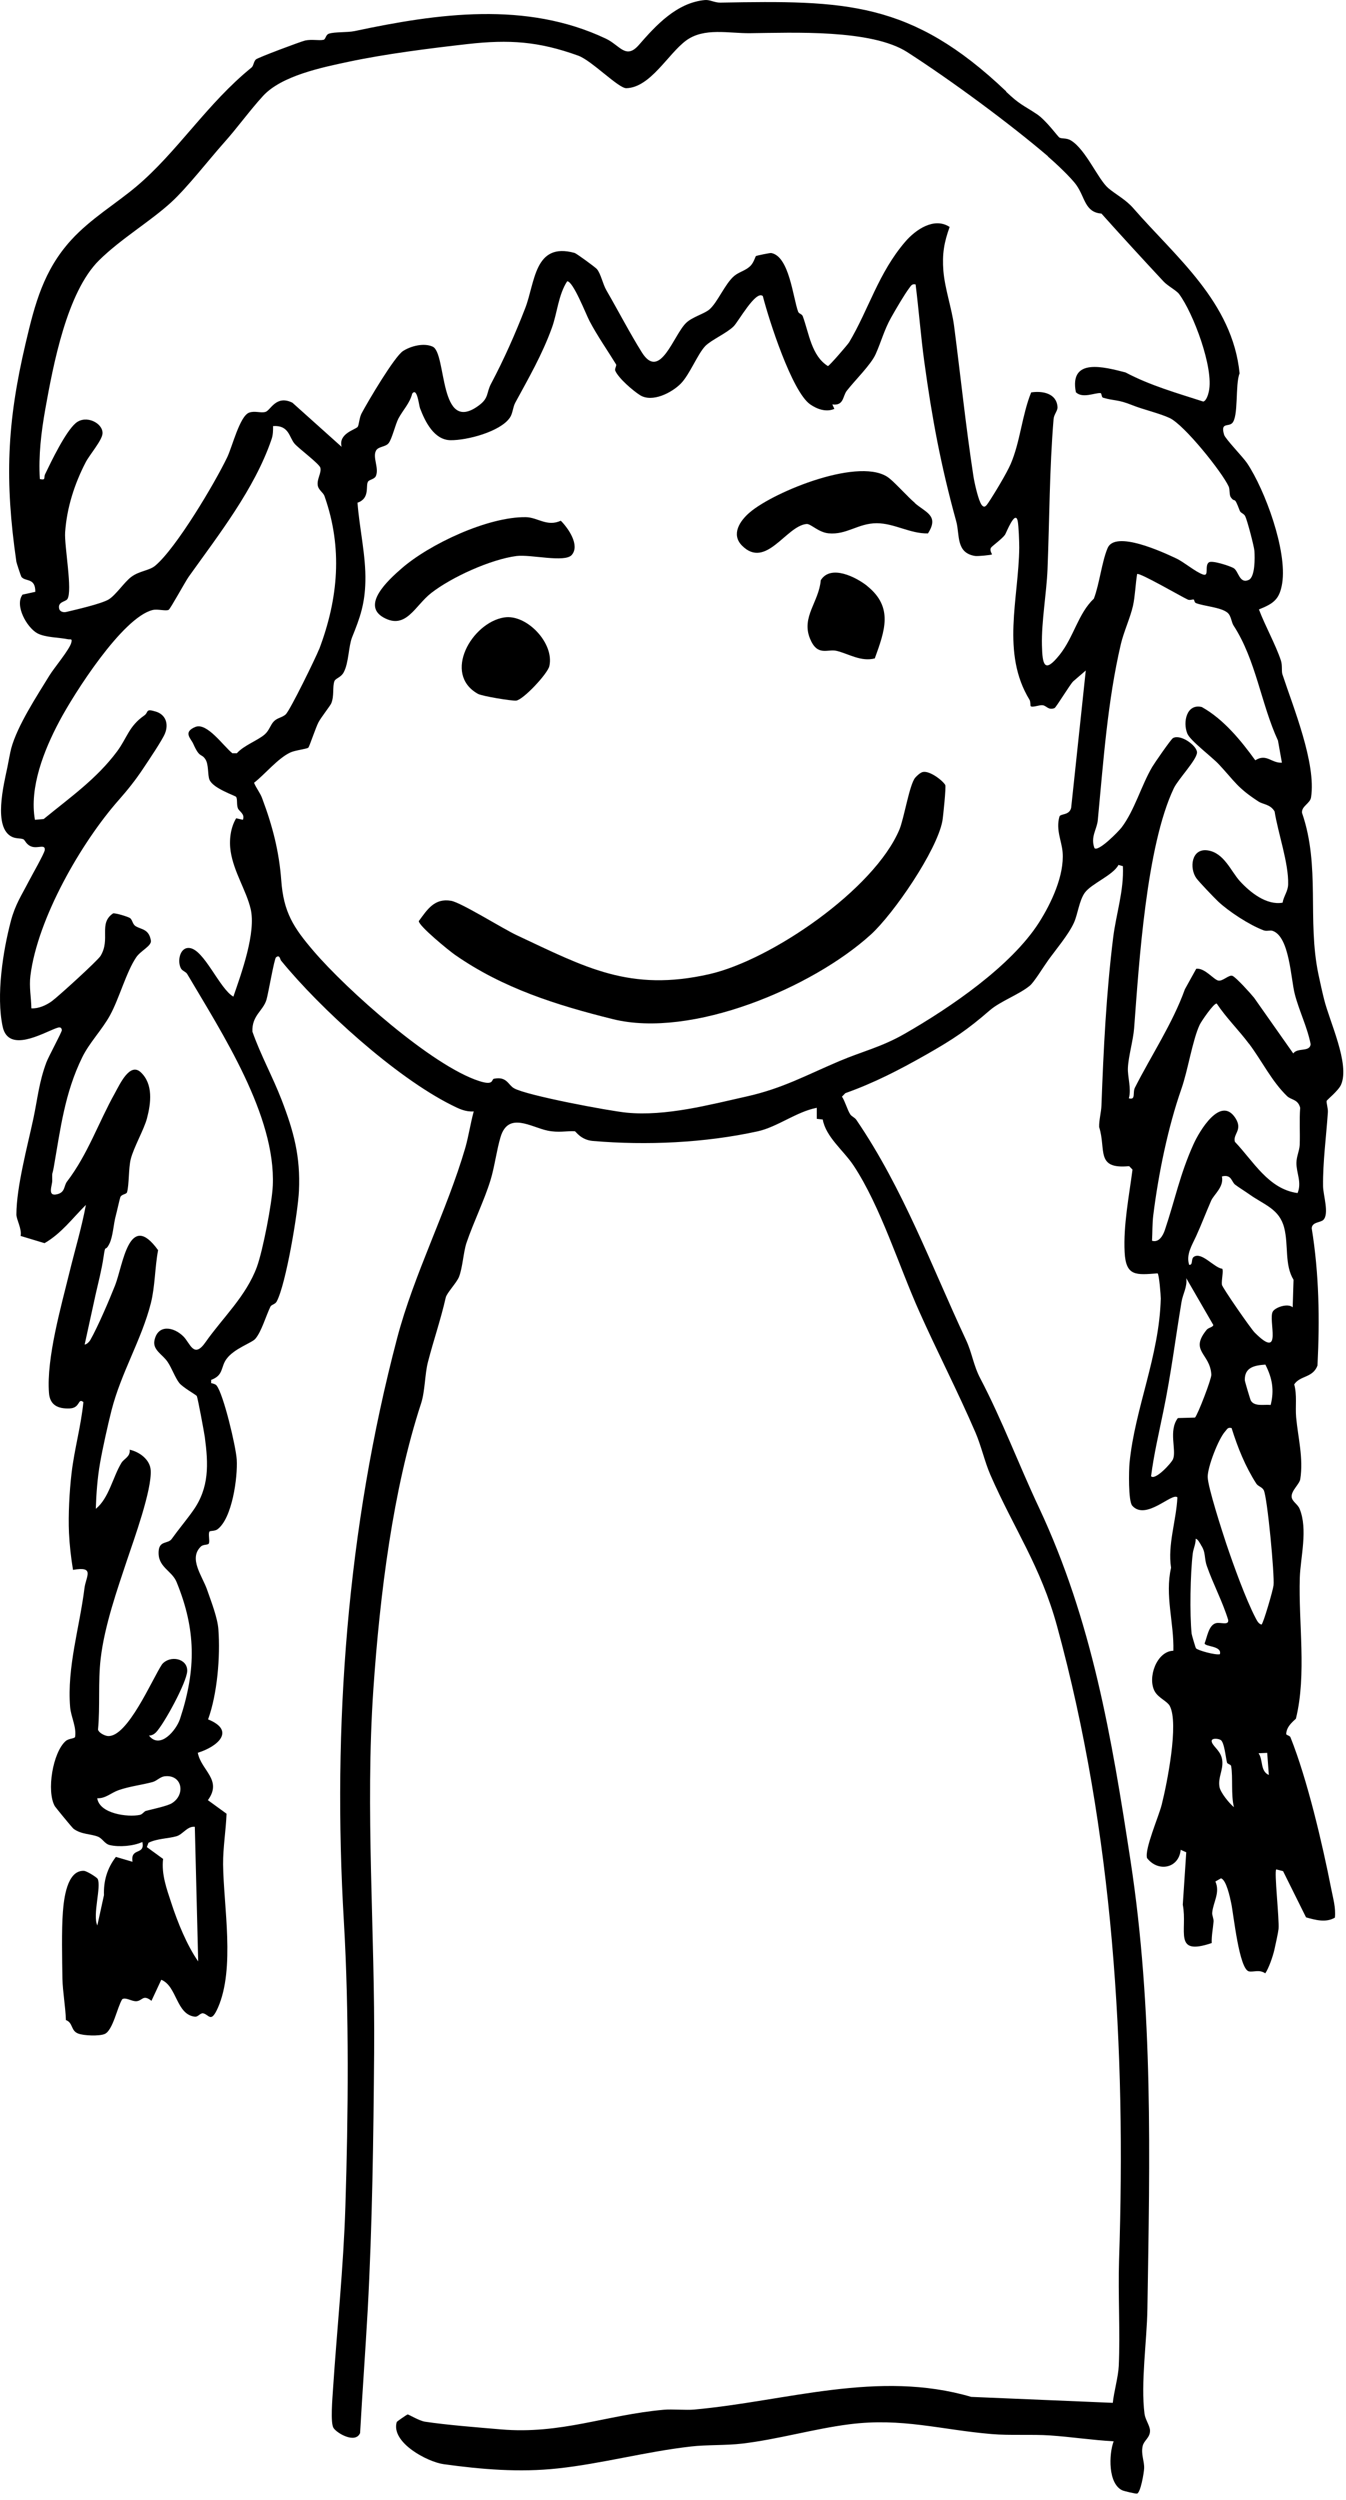 <svg width="140" height="260" viewBox="0 0 140 260" fill="none" xmlns="http://www.w3.org/2000/svg">
<path d="M104.644 9.533C106.084 10.903 106.384 10.903 107.834 11.864C108.804 12.504 110.034 14.213 110.184 14.303C110.444 14.463 110.924 14.313 111.414 14.623C112.964 15.594 114.214 18.663 115.284 19.573C116.064 20.233 117.084 20.744 117.884 21.663C122.294 26.733 128.194 31.413 128.934 38.834C128.454 39.964 128.854 43.404 128.134 44.033C127.714 44.394 126.934 43.923 127.324 45.224C127.454 45.654 129.284 47.533 129.714 48.173C131.594 50.993 133.894 57.283 133.364 60.654C133.094 62.343 132.464 62.773 130.944 63.383C131.584 65.084 132.654 66.984 133.224 68.674C133.404 69.213 133.274 69.763 133.384 70.124C134.514 73.564 136.914 79.383 136.364 82.933C136.264 83.573 135.364 83.834 135.424 84.534C137.354 90.124 135.944 95.633 137.134 101.343C137.294 102.103 137.534 103.193 137.724 103.943C138.294 106.263 140.424 110.673 139.484 112.813C139.204 113.453 138.014 114.383 137.984 114.503C137.944 114.693 138.144 115.283 138.114 115.683C137.944 118.213 137.584 120.853 137.614 123.363C137.624 124.303 138.274 126.233 137.644 126.873C137.354 127.163 136.454 127.083 136.434 127.753C137.204 132.483 137.274 137.233 137.034 142.023C136.544 143.323 135.224 143.043 134.614 143.983C134.924 145.103 134.714 146.273 134.814 147.403C135.014 149.563 135.584 151.643 135.244 153.833C135.164 154.353 134.314 155.023 134.344 155.653C134.364 156.153 134.974 156.423 135.174 156.923C136.054 159.043 135.264 161.993 135.194 164.073C135.044 168.783 135.924 174.113 134.794 178.733C134.774 178.833 133.794 179.453 133.784 180.343C133.784 180.473 134.144 180.493 134.224 180.683C135.974 185.053 137.544 191.763 138.464 196.443C138.654 197.433 138.954 198.423 138.844 199.443C137.894 199.993 136.824 199.683 135.844 199.413L133.454 194.603L132.744 194.423C132.514 194.633 133.074 199.613 132.984 200.623C132.954 200.953 132.634 202.423 132.544 202.813C132.384 203.493 131.964 204.713 131.604 205.233C130.964 204.803 130.414 205.123 129.914 205.033C128.884 204.843 128.304 199.063 128.064 197.953C127.944 197.383 127.554 195.493 126.994 195.353L126.414 195.683C126.934 196.833 126.184 197.833 126.084 198.923C126.054 199.203 126.254 199.543 126.224 199.863C126.164 200.593 126.004 201.323 126.034 202.083C121.964 203.463 123.544 200.773 123.024 198.093L123.384 192.643L122.804 192.383C122.624 194.323 120.454 194.743 119.304 193.243C119.034 192.323 120.534 188.893 120.834 187.683C121.374 185.533 122.644 179.233 121.664 177.413C121.404 176.933 120.494 176.593 120.114 175.923C119.314 174.513 120.304 171.723 122.044 171.683C122.124 168.783 121.144 165.943 121.804 163.053C121.434 160.643 122.344 158.173 122.464 155.733C121.944 155.173 119.174 158.203 117.764 156.593C117.344 156.113 117.414 152.893 117.484 152.153C118.044 146.453 120.574 141.093 120.734 135.053C120.734 134.693 120.564 132.553 120.404 132.433C118.164 132.603 117.104 132.763 116.974 130.223C116.834 127.443 117.434 124.403 117.794 121.643L117.444 121.283C113.924 121.623 115.074 119.593 114.324 117.213C114.304 116.493 114.544 115.653 114.564 114.973C114.774 109.193 115.064 103.283 115.784 97.504C116.084 95.064 116.914 92.633 116.794 90.084L116.334 89.954C115.774 91.034 113.524 91.894 112.834 92.844C112.234 93.683 112.114 95.073 111.694 95.984C111.134 97.213 109.834 98.743 109.014 99.883C108.484 100.623 107.554 102.163 107.094 102.533C105.924 103.473 104.044 104.133 102.944 105.083C100.604 107.113 99.124 108.103 96.324 109.693C93.524 111.283 90.904 112.633 87.924 113.693L87.574 114.053C87.914 114.573 88.134 115.433 88.434 115.893C88.574 116.113 88.894 116.213 89.074 116.473C93.964 123.653 96.884 131.683 100.474 139.353C101.124 140.743 101.234 141.973 101.964 143.363C104.234 147.693 105.974 152.353 108.064 156.793C113.594 168.583 115.624 180.693 117.584 193.493C119.964 209.013 119.594 224.433 119.344 240.133C119.294 243.433 118.634 247.863 119.044 251.053C119.124 251.653 119.604 252.283 119.614 252.783C119.634 253.523 118.994 253.793 118.854 254.383C118.654 255.253 119.034 255.943 119.004 256.713C118.984 257.193 118.634 259.253 118.264 259.343C118.124 259.373 116.934 259.093 116.734 259.003C115.244 258.313 115.324 255.263 115.834 253.903C113.624 253.783 111.424 253.443 109.214 253.293C107.314 253.163 105.014 253.313 103.164 253.153C97.824 252.703 93.834 251.433 88.334 252.133C84.664 252.603 80.904 253.703 77.194 254.143C75.504 254.343 73.494 254.253 71.874 254.443C67.134 254.983 62.594 256.233 58.024 256.723C54.004 257.163 50.074 256.823 46.144 256.283C44.474 256.053 40.644 254.043 41.264 251.903C41.284 251.833 42.324 251.123 42.394 251.113C42.504 251.093 43.574 251.763 44.194 251.863C46.434 252.203 49.734 252.463 52.084 252.663C58.344 253.203 63.014 251.163 69.034 250.623C69.934 250.543 71.354 250.683 72.204 250.603C81.814 249.733 91.334 246.443 101.014 249.283L115.744 249.903C115.864 248.743 116.314 247.183 116.364 246.073C116.524 242.573 116.284 238.643 116.394 235.113C117.134 213.013 115.814 190.623 109.954 169.153C108.234 162.863 105.494 159.073 103.004 153.373C102.424 152.033 102.044 150.333 101.454 148.973C99.604 144.683 97.494 140.613 95.624 136.423C93.494 131.673 91.594 125.473 88.784 121.223C87.734 119.643 85.914 118.273 85.574 116.433L84.954 116.363V115.213C82.824 115.633 80.874 117.203 78.804 117.663C73.314 118.863 67.274 119.143 61.654 118.663C60.404 118.553 59.894 117.663 59.784 117.653C58.884 117.613 58.094 117.823 56.974 117.593C55.224 117.233 52.874 115.573 52.064 118.253C51.664 119.583 51.444 121.343 51.024 122.723C50.384 124.823 49.254 127.103 48.524 129.253C48.204 130.183 48.124 131.823 47.744 132.793C47.494 133.423 46.484 134.453 46.364 134.943C45.814 137.353 45.104 139.353 44.504 141.683C44.184 142.943 44.214 144.683 43.794 145.973C40.874 154.893 39.514 165.803 38.834 175.683C37.974 188.343 39.014 200.853 38.914 213.483C38.844 222.263 38.724 231.463 38.244 240.273C38.004 244.533 37.694 248.783 37.454 253.043C36.974 254.173 35.074 253.093 34.694 252.523C34.344 252.003 34.584 249.353 34.634 248.523C35.054 242.143 35.724 235.903 35.924 229.453C36.224 220.003 36.324 209.353 35.764 199.793C34.574 179.553 36.094 158.993 41.304 139.183C43.054 132.513 46.484 125.933 48.394 119.383C48.744 118.163 48.934 116.823 49.274 115.593C48.404 115.653 47.704 115.303 46.954 114.923C41.124 112.003 33.314 104.913 29.224 99.894C29.134 99.773 29.094 99.243 28.704 99.573C28.524 99.724 27.904 103.353 27.714 103.983C27.364 105.143 26.184 105.613 26.254 107.293C27.104 109.713 28.364 111.993 29.284 114.373C30.544 117.643 31.264 120.263 31.094 123.863C30.994 126.063 29.744 133.553 28.784 135.353C28.624 135.663 28.234 135.673 28.124 135.903C27.684 136.803 27.184 138.533 26.554 139.243C26.174 139.683 24.354 140.243 23.554 141.343C22.944 142.173 23.274 143.033 21.964 143.513V143.853C22.134 143.883 22.414 143.953 22.524 144.093C23.254 145.003 24.544 150.483 24.624 151.803C24.734 153.623 24.154 157.943 22.604 159.063C22.354 159.243 21.874 159.203 21.804 159.273C21.624 159.463 21.834 160.193 21.734 160.503C21.664 160.723 21.174 160.583 20.894 160.843C19.584 162.103 21.054 163.913 21.554 165.373C21.964 166.563 22.624 168.233 22.714 169.453C22.924 172.313 22.604 176.153 21.644 178.823C24.534 179.993 22.654 181.653 20.574 182.293C20.914 184.133 23.164 185.103 21.624 187.223L23.564 188.633C23.494 190.393 23.194 192.143 23.204 193.893C23.254 198.293 24.464 204.693 22.674 208.793C21.934 210.473 21.754 209.523 21.134 209.393C20.834 209.333 20.604 209.783 20.274 209.743C18.314 209.523 18.414 206.553 16.774 205.903L15.754 208.093C14.874 207.393 14.824 208.073 14.214 208.133C13.714 208.183 13.094 207.683 12.714 207.923C12.204 208.723 11.744 211.183 10.884 211.543C10.314 211.783 8.704 211.723 8.124 211.493C7.344 211.193 7.614 210.373 6.854 210.093C6.814 208.713 6.524 207.163 6.494 205.803C6.464 203.853 6.394 200.713 6.544 198.823C6.644 197.503 6.964 194.503 8.724 194.573C9.024 194.583 10.074 195.253 10.154 195.403C10.564 196.193 9.604 199.173 10.124 200.253L10.814 197.103C10.764 195.593 11.154 194.303 12.054 193.123L13.784 193.633C13.544 192.093 15.114 193.003 14.804 191.573C13.874 192.003 12.404 192.123 11.414 191.893C10.874 191.763 10.674 191.213 10.174 191.013C9.394 190.713 8.484 190.803 7.654 190.203C7.524 190.113 5.784 187.983 5.704 187.853C4.814 186.293 5.494 182.243 6.834 181.073C7.174 180.783 7.784 180.833 7.814 180.633C7.964 179.583 7.384 178.583 7.294 177.543C6.954 173.413 8.284 169.233 8.784 165.183C8.934 163.953 9.914 162.863 7.594 163.273C7.384 162.003 7.234 160.693 7.174 159.403C7.094 157.563 7.214 155.163 7.444 153.203C7.734 150.733 8.434 148.273 8.674 145.823C8.074 145.343 8.384 146.443 7.244 146.483C6.024 146.533 5.184 146.133 5.094 144.863C4.814 141.273 6.374 135.813 7.224 132.333C7.794 129.993 8.494 127.683 8.934 125.313C7.554 126.683 6.384 128.283 4.634 129.293L2.144 128.543C2.294 127.803 1.694 126.823 1.704 126.303C1.714 123.423 2.874 119.133 3.474 116.323C3.904 114.283 4.064 112.513 4.824 110.493C5.054 109.873 6.454 107.313 6.434 107.133C6.394 106.763 6.114 106.833 5.824 106.943C4.404 107.473 0.864 109.553 0.274 106.763C-0.406 103.553 0.294 98.954 1.134 95.773C1.594 94.053 2.234 93.133 2.974 91.694C3.284 91.094 4.614 88.763 4.654 88.413C4.724 87.763 3.974 88.254 3.334 88.064C2.724 87.883 2.614 87.364 2.424 87.284C2.134 87.163 1.704 87.243 1.264 87.043C-0.756 86.103 0.404 81.553 0.764 79.814C0.864 79.314 1.064 78.213 1.164 77.844C1.804 75.463 3.864 72.344 5.154 70.234C5.614 69.484 7.234 67.553 7.414 66.844C7.534 66.364 7.334 66.534 7.074 66.484C6.124 66.284 4.694 66.314 3.864 65.853C2.784 65.243 1.504 62.974 2.344 61.843L3.674 61.553C3.684 60.044 2.644 60.533 2.224 59.993C2.174 59.923 1.714 58.523 1.704 58.434C0.484 49.974 0.704 44.014 2.674 35.663C3.624 31.613 4.534 28.113 7.404 24.963C9.444 22.733 12.024 21.213 14.164 19.413C18.454 15.803 21.514 10.793 26.164 7.023C26.374 6.853 26.374 6.413 26.614 6.183C26.814 5.993 31.294 4.313 31.744 4.213C32.474 4.063 33.144 4.243 33.644 4.143C33.884 4.093 33.864 3.613 34.214 3.503C34.804 3.303 36.124 3.393 36.884 3.233C45.534 1.393 54.724 0.093 63.024 4.023C64.464 4.703 65.094 6.223 66.444 4.683C68.204 2.663 70.384 0.263 73.344 0.003C73.824 -0.037 74.354 0.283 74.914 0.273C87.894 0.033 94.764 0.093 104.654 9.503L104.644 9.533ZM109.014 16.264C104.884 12.743 98.914 8.353 94.384 5.433C90.654 3.023 82.464 3.403 78.034 3.453C75.804 3.483 73.234 2.833 71.354 4.223C69.474 5.613 67.654 9.103 65.144 9.173C64.334 9.193 61.534 6.293 60.154 5.793C56.034 4.303 52.974 4.093 48.624 4.583C44.654 5.033 40.054 5.613 36.214 6.433C33.484 7.013 29.304 7.873 27.374 9.963C26.044 11.403 24.644 13.344 23.324 14.813C21.704 16.634 19.504 19.474 17.834 21.014C15.624 23.044 12.594 24.814 10.304 27.073C6.954 30.384 5.534 37.964 4.714 42.533C4.284 44.944 3.994 47.394 4.144 49.824C4.814 49.974 4.524 49.663 4.684 49.334C5.324 48.004 6.794 44.934 7.864 44.014C8.934 43.093 10.724 44.004 10.664 45.084C10.624 45.794 9.314 47.303 8.914 48.074C7.744 50.334 6.954 52.794 6.774 55.353C6.674 56.773 7.574 61.464 7.004 62.313C6.814 62.593 5.984 62.574 6.154 63.313C6.224 63.603 6.574 63.724 6.894 63.644C7.874 63.413 10.564 62.794 11.304 62.343C12.044 61.894 12.914 60.563 13.634 60.014C14.474 59.373 15.524 59.353 16.134 58.843C18.314 57.033 22.354 50.233 23.644 47.533C24.154 46.464 24.934 43.303 25.894 42.923C26.494 42.694 27.104 42.983 27.604 42.843C28.144 42.694 28.704 41.033 30.414 41.883L35.534 46.474C35.174 45.084 36.964 44.694 37.204 44.394C37.334 44.224 37.374 43.434 37.604 43.004C38.244 41.794 41.024 37.084 41.924 36.504C42.744 35.983 44.084 35.633 45.004 36.053C46.494 36.743 45.604 45.294 49.814 42.163C50.874 41.383 50.574 40.843 51.084 39.894C52.424 37.364 53.584 34.743 54.624 32.063C55.664 29.384 55.564 25.154 59.754 26.303C59.974 26.363 61.904 27.784 62.074 27.974C62.504 28.474 62.684 29.523 63.074 30.194C64.254 32.233 65.564 34.743 66.764 36.654C68.654 39.663 70.054 34.843 71.364 33.584C72.004 32.964 73.224 32.654 73.774 32.194C74.624 31.483 75.414 29.494 76.374 28.694C76.884 28.264 77.574 28.154 78.084 27.623C78.404 27.284 78.574 26.674 78.624 26.634C78.684 26.584 80.084 26.294 80.214 26.314C82.094 26.654 82.474 30.933 83.014 32.413C83.094 32.644 83.414 32.644 83.504 32.904C84.144 34.654 84.404 37.014 86.114 38.074C86.274 38.044 88.174 35.843 88.324 35.593C90.364 32.163 91.364 28.393 94.154 25.143C95.214 23.904 97.154 22.544 98.774 23.604C98.194 25.213 97.984 26.433 98.124 28.183C98.284 30.064 98.994 32.063 99.234 33.883C99.924 39.194 100.444 44.273 101.244 49.504C101.344 50.173 101.754 52.044 102.104 52.514C102.394 52.894 102.594 52.584 102.794 52.294C103.404 51.383 104.714 49.214 105.124 48.254C106.114 45.964 106.304 43.144 107.254 40.813C108.414 40.633 109.894 40.894 109.994 42.324C110.024 42.733 109.624 43.074 109.584 43.593C109.154 48.794 109.164 53.944 108.954 59.214C108.854 61.673 108.314 64.674 108.374 67.114C108.424 69.153 108.624 70.084 110.204 68.114C111.694 66.254 112.134 63.813 113.774 62.264C114.364 60.714 114.594 58.453 115.204 57.004C115.994 55.123 120.954 57.423 122.334 58.074C123.154 58.453 124.334 59.483 125.134 59.754C125.804 59.983 125.254 58.813 125.744 58.483C126.094 58.254 127.904 58.864 128.294 59.074C128.834 59.373 128.904 60.764 129.884 60.313C130.554 60.004 130.524 58.004 130.474 57.294C130.444 56.843 129.734 54.133 129.524 53.703C129.374 53.383 129.044 53.383 128.944 53.103C128.314 51.434 128.504 52.394 128.024 51.724C127.834 51.464 127.944 50.913 127.794 50.593C127.124 49.123 123.184 44.184 121.654 43.474C120.604 42.983 118.894 42.593 117.754 42.133C116.204 41.514 115.974 41.724 114.734 41.364C114.554 41.313 114.604 40.894 114.464 40.883C113.884 40.834 112.604 41.474 111.904 40.794C111.194 37.154 114.864 38.173 117.064 38.733C119.634 40.093 122.394 40.873 125.154 41.764C125.474 41.694 125.674 41.014 125.734 40.714C126.274 38.283 124.104 32.533 122.634 30.573C122.344 30.194 121.444 29.733 121.014 29.264C118.844 26.933 116.684 24.584 114.564 22.213C112.844 22.084 112.864 20.544 111.974 19.273C111.424 18.483 109.754 16.924 108.984 16.264H109.014ZM95.264 29.593C94.874 29.494 94.784 29.674 94.584 29.944C94.044 30.663 93.164 32.184 92.694 33.014C91.954 34.334 91.684 35.474 91.074 36.843C90.584 37.934 88.894 39.584 88.074 40.644C87.634 41.214 87.784 42.224 86.574 42.063L86.784 42.523C85.944 42.894 84.994 42.563 84.264 42.053C82.364 40.714 79.964 33.233 79.344 30.794C78.624 30.134 76.794 33.464 76.304 33.944C75.574 34.663 73.984 35.353 73.364 35.983C72.554 36.824 71.734 38.964 70.804 39.904C69.874 40.843 67.834 41.904 66.564 41.093C65.834 40.633 64.324 39.334 63.994 38.553C63.914 38.364 64.154 38.023 64.084 37.904C63.244 36.533 62.104 34.894 61.314 33.383C60.924 32.633 59.614 29.244 58.994 29.253C58.074 30.663 57.954 32.584 57.404 34.093C56.384 36.904 55.004 39.283 53.594 41.883C53.334 42.364 53.334 43.023 53.024 43.453C52.014 44.904 48.574 45.803 46.864 45.783C45.154 45.764 44.214 43.853 43.684 42.444C43.574 42.144 43.384 40.233 42.874 40.944C42.624 41.944 41.904 42.654 41.444 43.523C41.114 44.154 40.784 45.614 40.434 46.074C40.114 46.504 39.384 46.413 39.124 46.843C38.714 47.544 39.444 48.644 39.104 49.493C38.954 49.853 38.434 49.864 38.284 50.084C37.994 50.493 38.524 51.834 37.184 52.283C37.384 54.953 38.064 57.783 38.004 60.444C37.954 62.813 37.454 64.224 36.624 66.273C36.244 67.224 36.284 68.944 35.744 69.933C35.454 70.474 34.904 70.534 34.784 70.844C34.564 71.424 34.784 72.353 34.454 73.153C34.344 73.413 33.434 74.553 33.124 75.124C32.854 75.633 32.194 77.614 32.074 77.754C31.954 77.894 30.694 78.023 30.194 78.263C28.894 78.874 27.584 80.504 26.424 81.413C26.654 81.984 27.064 82.454 27.274 83.043C28.364 85.944 29.034 88.584 29.254 91.564C29.494 94.883 30.524 96.474 32.634 98.933C36.064 102.943 44.944 110.863 49.844 112.433C51.414 112.943 51.094 112.253 51.374 112.193C52.724 111.923 52.844 112.833 53.464 113.183C54.754 113.933 63.414 115.553 65.194 115.723C69.244 116.113 73.744 114.913 77.674 114.033C81.404 113.193 83.784 111.853 87.294 110.363C89.694 109.343 91.654 108.913 94.084 107.523C98.794 104.823 105.164 100.493 108.064 95.954C109.344 93.944 110.714 91.043 110.524 88.633C110.434 87.484 109.804 86.303 110.194 84.933C110.294 84.594 111.224 84.834 111.414 84.013L112.934 69.734L111.624 70.864C111.274 71.213 109.844 73.584 109.684 73.644C109.034 73.894 108.854 73.394 108.444 73.344C108.104 73.303 107.384 73.614 107.204 73.444C107.154 73.394 107.204 72.984 107.084 72.784C104.114 67.924 105.954 62.283 106.014 56.953C106.014 56.353 105.954 54.694 105.854 54.194C105.604 52.964 104.664 55.423 104.534 55.614C104.234 56.044 103.184 56.794 103.074 56.964C102.894 57.243 103.204 57.633 103.174 57.663C103.114 57.724 101.714 57.864 101.434 57.824C99.404 57.514 99.844 55.633 99.464 54.243C97.874 48.474 96.944 43.544 96.134 37.593C95.774 34.944 95.564 32.224 95.234 29.573L95.264 29.593ZM33.194 67.534C35.194 62.243 35.654 56.983 33.754 51.603C33.604 51.184 33.104 50.964 33.044 50.444C32.964 49.803 33.454 49.163 33.324 48.654C33.234 48.254 31.084 46.654 30.654 46.163C30.064 45.493 30.084 44.203 28.404 44.313C28.404 44.794 28.404 45.243 28.234 45.714C26.474 50.864 22.714 55.654 19.634 59.974C19.254 60.514 17.724 63.324 17.544 63.423C17.264 63.584 16.394 63.313 15.874 63.444C12.724 64.224 7.674 72.174 6.164 75.034C4.584 78.004 3.034 81.903 3.634 85.263L4.544 85.183C7.274 82.944 10.044 81.013 12.174 78.153C13.234 76.724 13.394 75.534 15.004 74.413C15.494 74.073 15.074 73.653 16.224 74.013C17.244 74.334 17.554 75.293 17.164 76.273C16.884 76.974 15.424 79.133 14.904 79.913C14.104 81.124 13.254 82.183 12.344 83.213C8.444 87.633 3.904 95.534 3.164 101.473C3.014 102.643 3.244 103.723 3.264 104.873C4.004 104.913 4.784 104.563 5.384 104.133C6.024 103.673 10.154 99.913 10.454 99.424C11.534 97.663 10.204 96.053 11.764 94.993C12.014 94.944 13.304 95.334 13.524 95.484C13.784 95.663 13.774 96.133 14.124 96.334C14.734 96.694 15.484 96.614 15.694 97.814C15.794 98.374 14.644 98.864 14.174 99.553C13.144 101.063 12.394 103.863 11.444 105.593C10.604 107.123 9.284 108.453 8.544 109.983C6.734 113.683 6.294 117.373 5.594 121.383C5.434 122.293 5.414 121.753 5.434 122.783C5.444 123.273 4.874 124.483 5.954 124.203C6.804 123.993 6.624 123.333 6.974 122.883C9.144 120.033 10.224 116.783 11.954 113.683C12.474 112.743 13.504 110.473 14.634 111.513C15.954 112.743 15.704 114.733 15.284 116.323C14.984 117.463 13.894 119.353 13.594 120.573C13.364 121.513 13.434 123.223 13.214 123.993C13.144 124.233 12.644 124.183 12.514 124.513C12.454 124.663 12.164 125.993 12.044 126.433C11.804 127.283 11.754 128.613 11.374 129.363C10.904 130.303 10.984 129.273 10.774 130.703C10.584 132.033 10.214 133.423 9.944 134.633L8.804 139.843C9.034 139.813 9.274 139.563 9.384 139.383C10.164 138.023 11.374 135.193 11.974 133.673C12.794 131.583 13.414 125.813 16.444 130.023C16.104 131.803 16.134 133.773 15.694 135.523C14.734 139.313 12.614 142.723 11.604 146.663C11.214 148.193 10.674 150.633 10.404 152.173C10.134 153.713 10.014 155.353 9.964 156.923C11.324 155.833 11.734 153.623 12.624 152.153C12.894 151.703 13.584 151.503 13.484 150.773C14.494 150.993 15.604 151.793 15.674 152.903C15.804 154.973 13.944 160.073 13.214 162.253C12.214 165.263 10.884 169.023 10.474 172.473C10.184 174.913 10.424 177.443 10.194 179.883C10.274 180.223 10.884 180.523 11.204 180.553C13.254 180.733 15.824 174.643 16.854 173.093C17.664 172.123 19.494 172.453 19.474 173.773C19.454 174.913 17.054 179.323 16.214 180.183C16.024 180.373 15.764 180.513 15.494 180.503C16.644 181.983 18.334 179.953 18.724 178.773C20.434 173.593 20.374 169.433 18.364 164.533C17.864 163.313 16.364 162.993 16.504 161.293C16.594 160.213 17.474 160.583 17.854 160.063C18.544 159.093 19.374 158.113 20.074 157.123C21.784 154.723 21.674 152.273 21.304 149.473C21.234 148.973 20.574 145.383 20.464 145.183C20.414 145.083 18.994 144.283 18.644 143.833C18.214 143.283 17.884 142.313 17.434 141.643C16.914 140.863 15.864 140.413 16.064 139.413C16.414 137.693 18.084 137.993 19.084 139.003C19.794 139.713 20.154 141.353 21.384 139.583C23.154 137.053 25.594 134.823 26.724 131.753C27.344 130.043 28.294 125.123 28.374 123.303C28.694 116.013 23.084 107.433 19.474 101.303C19.334 101.063 18.964 100.983 18.824 100.723C18.424 100.013 18.684 98.493 19.704 98.594C21.234 98.743 22.834 102.843 24.274 103.653C25.104 101.243 26.664 96.963 26.064 94.504C25.614 92.624 24.324 90.694 23.994 88.573C23.814 87.433 23.964 86.094 24.564 85.103L25.264 85.263C25.504 84.644 24.874 84.403 24.744 84.064C24.594 83.674 24.714 83.133 24.564 82.883C24.474 82.743 22.144 82.004 21.784 81.084C21.584 80.564 21.724 79.504 21.354 78.954C20.924 78.314 20.784 78.903 20.104 77.364C19.864 76.814 18.994 76.144 20.324 75.603C21.544 75.114 23.254 77.624 24.174 78.344H24.634C25.354 77.523 26.794 77.023 27.534 76.383C28.014 75.963 28.134 75.364 28.504 75.004C28.874 74.644 29.344 74.633 29.714 74.303C30.174 73.883 32.894 68.293 33.174 67.553L33.194 67.534ZM124.174 62.364C124.034 62.303 123.794 62.464 123.554 62.364C122.934 62.084 118.474 59.493 118.274 59.703C118.104 60.733 118.064 62.014 117.844 63.004C117.564 64.243 116.874 65.734 116.584 66.984C115.204 72.874 114.764 79.183 114.184 85.303C114.094 86.263 113.404 87.023 113.834 88.204C114.234 88.633 116.344 86.474 116.664 86.053C118.014 84.263 118.704 81.704 119.844 79.763C120.094 79.344 121.784 76.894 122.004 76.763C122.804 76.314 124.514 77.564 124.504 78.263C124.484 79.023 122.554 81.023 122.094 81.974C119.234 87.984 118.474 100.123 117.964 106.923C117.874 108.163 117.364 109.873 117.314 111.083C117.274 111.983 117.694 113.223 117.414 114.233C118.174 114.433 117.774 113.643 118.054 113.103C119.764 109.733 121.974 106.423 123.244 102.883L124.424 100.753C125.304 100.643 126.234 101.883 126.714 101.983C127.194 102.083 127.854 101.313 128.214 101.503C128.624 101.713 130.054 103.293 130.434 103.763L134.514 109.563C134.964 108.923 136.234 109.453 136.324 108.603C135.974 106.813 135.124 105.143 134.674 103.393C134.254 101.783 134.134 97.433 132.374 96.814C132.104 96.724 131.754 96.874 131.444 96.763C129.934 96.194 127.784 94.784 126.684 93.743C126.274 93.353 124.704 91.713 124.434 91.334C123.694 90.303 123.904 88.194 125.614 88.444C127.324 88.694 128.034 90.624 128.964 91.644C130.024 92.803 131.724 94.174 133.404 93.883C133.524 93.183 133.964 92.713 133.984 91.974C134.044 89.773 132.924 86.624 132.574 84.394C132.124 83.633 131.394 83.683 130.904 83.364C128.684 81.924 128.434 81.273 126.804 79.523C126.034 78.694 123.804 77.043 123.494 76.293C123.004 75.084 123.434 73.153 125.004 73.534C127.274 74.803 129.074 77.013 130.564 79.073C131.744 78.334 132.224 79.383 133.334 79.323L132.924 77.023C131.164 73.204 130.634 68.644 128.314 65.073C128.064 64.694 128.074 64.053 127.664 63.714C126.984 63.154 125.234 63.053 124.394 62.724C124.224 62.663 124.214 62.364 124.174 62.353V62.364ZM129.914 108.563C128.854 107.143 127.544 105.863 126.554 104.373C126.264 104.293 124.944 106.233 124.784 106.573C124.024 108.203 123.564 111.303 122.874 113.263C121.484 117.243 120.494 122.063 119.954 126.393C119.844 127.273 119.874 128.163 119.824 129.043C120.544 129.263 120.964 128.503 121.154 127.943C122.214 124.803 122.714 122.163 124.134 119.013C124.764 117.613 126.954 113.933 128.484 116.263C129.314 117.533 128.204 117.933 128.444 118.753C130.364 120.763 131.934 123.673 134.964 124.083C135.424 122.943 134.824 121.993 134.844 120.923C134.854 120.263 135.154 119.693 135.184 119.083C135.234 117.793 135.134 116.503 135.234 115.213C134.994 114.303 134.314 114.423 133.874 114.003C132.284 112.473 131.264 110.353 129.924 108.563H129.914ZM129.944 124.213C129.464 123.873 128.944 123.563 128.474 123.213C128.074 122.913 128.114 122.103 127.094 122.353C127.324 123.453 126.254 124.233 125.974 124.873C125.424 126.133 124.964 127.353 124.414 128.563C123.974 129.523 123.354 130.463 123.684 131.543C124.114 131.603 123.854 130.943 124.164 130.723C124.974 130.143 126.294 131.863 127.124 131.953C127.284 132.143 127.024 133.183 127.094 133.623C127.144 133.923 130.084 138.173 130.504 138.593C133.504 141.603 131.854 137.243 132.394 136.393C132.664 135.963 133.944 135.513 134.454 135.963L134.544 133.103C133.594 131.553 134.034 129.503 133.574 127.703C133.074 125.723 131.504 125.323 129.944 124.213ZM125.584 138.243C125.714 138.083 126.124 138.043 126.204 137.813L123.384 132.933C123.514 133.823 123.024 134.593 122.894 135.393C122.264 139.173 121.804 142.913 121.004 146.773C120.544 149.023 120.014 151.273 119.724 153.533C120.144 154.003 121.854 152.163 122.014 151.743C122.384 150.813 121.514 148.793 122.514 147.483L124.294 147.433C124.584 147.133 126.024 143.393 125.994 142.963C125.864 140.703 123.634 140.533 125.574 138.223L125.584 138.243ZM132.164 146.123C132.554 144.583 132.334 143.333 131.614 141.923C130.514 142.003 129.444 142.183 129.474 143.543C129.474 143.653 130.044 145.583 130.104 145.673C130.504 146.323 131.494 146.043 132.164 146.123ZM128.104 148.523C127.684 148.413 127.644 148.643 127.424 148.883C126.734 149.643 125.604 152.563 125.614 153.603C125.624 154.643 127.134 159.313 127.554 160.573C128.284 162.743 129.574 166.323 130.604 168.293C130.744 168.553 130.894 168.883 131.214 168.963C131.414 168.813 132.404 165.393 132.464 164.883C132.584 163.893 131.824 155.713 131.444 154.983C131.264 154.643 130.844 154.583 130.664 154.293C129.524 152.513 128.734 150.553 128.104 148.533V148.523ZM124.904 160.653C124.754 160.433 124.614 160.093 124.364 160.033C124.384 160.553 124.134 161.033 124.064 161.543C123.804 163.663 123.734 167.883 123.944 169.913C123.944 169.993 124.344 171.363 124.394 171.423C124.574 171.653 126.464 172.163 126.884 172.043C127.124 171.153 125.324 171.283 125.294 170.913C125.554 170.273 125.714 169.003 126.484 168.813C126.964 168.693 127.834 169.093 127.744 168.473C127.154 166.553 126.194 164.773 125.534 162.893C125.214 161.973 125.454 161.483 124.904 160.673V160.653ZM126.944 180.953C126.724 180.813 125.864 180.703 126.054 181.213C126.244 181.723 127.044 182.143 127.134 183.143C127.224 184.143 126.664 184.873 126.844 185.863C126.954 186.443 127.854 187.553 128.344 187.953C128.024 186.663 128.254 184.853 128.054 183.673C128.024 183.503 127.664 183.473 127.624 183.313C127.484 182.793 127.354 181.193 126.954 180.953H126.944ZM131.804 182.303L130.904 182.343C131.404 183.053 131.054 184.193 131.974 184.603L131.804 182.293V182.303ZM10.114 187.013C10.334 188.633 13.284 189.023 14.554 188.753C14.824 188.693 15.004 188.373 15.194 188.333C15.874 188.153 17.384 187.843 17.874 187.543C19.344 186.633 18.944 184.513 17.104 184.743C16.654 184.803 16.304 185.223 15.854 185.343C14.694 185.653 13.524 185.773 12.364 186.173C11.544 186.453 10.984 187.063 10.124 187.023L10.114 187.013ZM20.254 189.993C19.474 189.913 19.024 190.783 18.364 190.973C17.514 191.223 16.364 191.203 15.444 191.653L15.274 192.103L16.964 193.333C16.774 194.923 17.334 196.443 17.824 197.933C18.464 199.903 19.444 202.323 20.614 203.993L20.264 189.983L20.254 189.993Z" fill="black"/>
<path d="M98.319 81.647C98.419 81.807 98.099 84.947 98.019 85.387C97.439 88.487 92.949 95.037 90.579 97.197C84.449 102.767 71.909 108.017 63.759 105.997C57.909 104.547 52.319 102.787 47.339 99.317C46.699 98.877 43.549 96.297 43.559 95.797C44.439 94.607 45.179 93.387 46.919 93.687C47.969 93.867 52.259 96.567 53.749 97.267C60.919 100.627 65.509 103.187 73.769 101.317C80.239 99.847 90.939 92.487 93.549 86.277C94.029 85.137 94.589 81.607 95.189 80.887C95.369 80.677 95.709 80.367 95.959 80.297C96.669 80.107 98.049 81.167 98.329 81.657L98.319 81.647Z" fill="black"/>
<path d="M95.159 52.327C96.279 53.307 97.709 53.617 96.519 55.477C94.659 55.517 93.049 54.427 91.199 54.417C89.239 54.417 88.079 55.647 86.179 55.467C85.119 55.367 84.329 54.457 83.889 54.497C81.759 54.697 79.669 59.247 77.179 56.747C76.029 55.587 76.929 54.187 77.989 53.287C80.539 51.107 89.659 47.387 92.529 49.767C93.279 50.387 94.389 51.647 95.169 52.317L95.159 52.327Z" fill="black"/>
<path d="M59.469 57.717C58.749 58.547 55.189 57.637 53.719 57.827C51.049 58.177 46.989 60.007 44.849 61.677C43.159 62.987 42.239 65.527 39.899 64.227C37.559 62.927 40.369 60.337 41.739 59.147C44.669 56.577 50.779 53.727 54.699 53.787C55.929 53.807 56.899 54.817 58.329 54.157C59.119 54.947 60.339 56.717 59.469 57.717Z" fill="black"/>
<path d="M52.439 64.217C54.749 63.837 57.679 66.877 57.139 69.277C56.959 70.077 54.409 72.797 53.679 72.867C53.219 72.907 50.139 72.407 49.699 72.157C46.019 70.077 49.069 64.767 52.429 64.217H52.439Z" fill="black"/>
<path d="M90.209 60.957C92.949 63.167 92.019 65.617 90.989 68.477C89.559 68.847 88.279 68.007 87.039 67.697C86.079 67.457 85.029 68.327 84.249 66.417C83.329 64.167 85.179 62.607 85.369 60.347C86.399 58.677 89.049 60.017 90.219 60.957H90.209Z" fill="black"/>
</svg>
